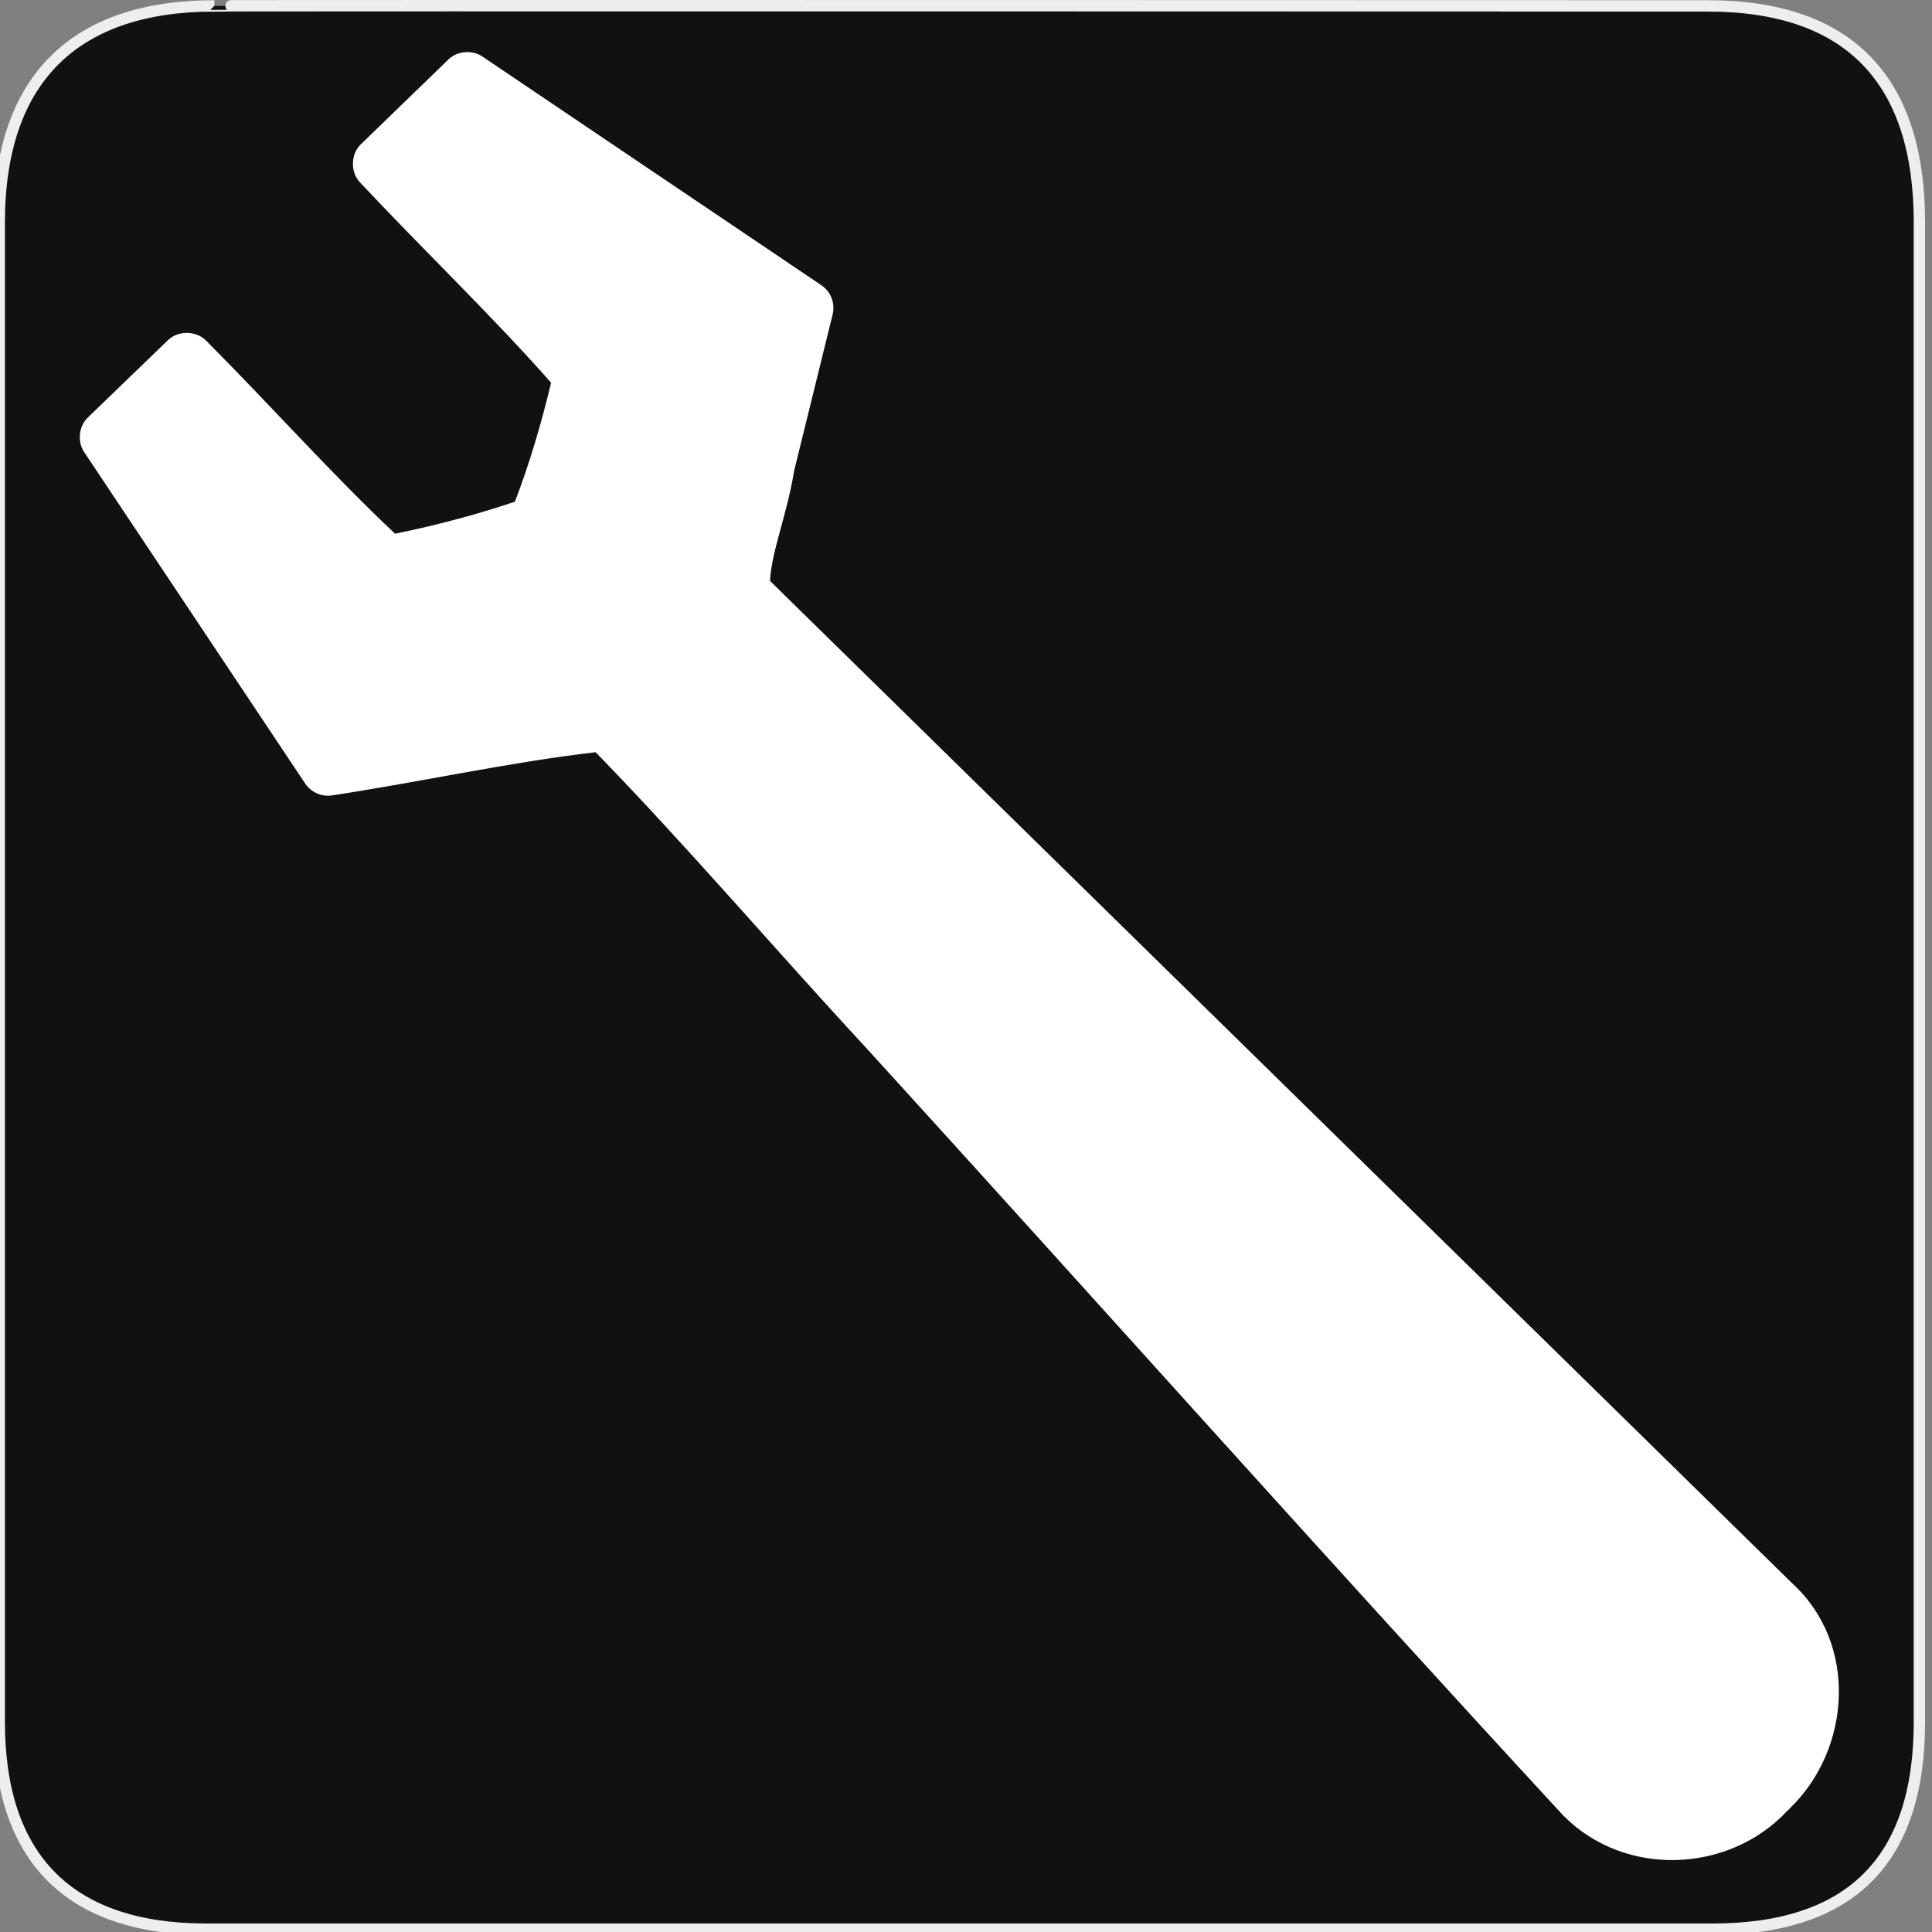 <?xml version="1.0" encoding="utf-8"?>
<!-- Generator: Adobe Illustrator 16.2.0, SVG Export Plug-In . SVG Version: 6.00 Build 0)  -->
<!DOCTYPE svg PUBLIC "-//W3C//DTD SVG 1.1//EN" "http://www.w3.org/Graphics/SVG/1.1/DTD/svg11.dtd">
<svg version="1.1"
	 id="svg2" xmlns:inkscape="http://www.inkscape.org/namespaces/inkscape" xmlns:sodipodi="http://sodipodi.sourceforge.net/DTD/sodipodi-0.dtd" xmlns:rdf="http://www.w3.org/1999/02/22-rdf-syntax-ns#" xmlns:cc="http://creativecommons.org/ns#" xmlns:dc="http://purl.org/dc/elements/1.1/" xmlns:svg="http://www.w3.org/2000/svg" sodipodi:docname="amenity_camping.svg" sodipodi:version="0.32" inkscape:output_extension="org.inkscape.output.svg.inkscape" inkscape:version="0.46" sodipodi:docbase="s:\Data\FacilityIcons"
	 xmlns="http://www.w3.org/2000/svg" xmlns:xlink="http://www.w3.org/1999/xlink" x="0px" y="0px" width="580px" height="580px"
	 viewBox="0 0 580 580" enable-background="new 0 0 580 580" xml:space="preserve">
<rect x="0" y="0" width="580" height="580" fill="#808080" stroke="none"/>
<sodipodi:namedview  borderopacity="1.0" gridtolerance="10.0" objecttolerance="10.0" guidetolerance="10.0" bordercolor="#666666" pagecolor="#ffffff" inkscape:zoom="0.65172414" inkscape:cx="209.39659" inkscape:cy="290" showgrid="false" id="base" inkscape:window-width="853" inkscape:window-height="675" inkscape:current-layer="svg2" inkscape:window-y="88" inkscape:window-x="91" inkscape:pageopacity="0.0" inkscape:pageshadow="2">
	</sodipodi:namedview>
<defs>
	
	
		<inkscape:perspective  sodipodi:type="inkscape:persp3d" inkscape:vp_x="0 : 290 : 1" inkscape:vp_y="0 : 1000 : 0" inkscape:vp_z="580 : 290 : 1" id="perspective2441" inkscape:persp3d-origin="290 : 193.33333 : 1">
		</inkscape:perspective>
</defs>
<g id="g1327">
	<path id="path1329" fill="#111111" stroke="#EEEEEE" stroke-width="3.408" d="M64.347,1.768c-41.335,0-64.571,21.371-64.571,65.036
		v450.123c0,40.845,20.895,62.229,62.192,62.229h452.024c41.307,0,62.229-20.315,62.229-62.229V66.804
		c0-42.601-20.923-65.036-63.521-65.036C512.696,1.768,64.205,1.625,64.347,1.768z"/>
</g>
<path fill="#FFFFFF" d="M247.979,86.807c1.867,1.958,2.647,4.893,2.003,7.523l-11.523,46.785l-0.14,0.689
	c-2.1,12.872-6.751,23.801-7.143,32.605c102.173,100.189,204.329,200.344,306.485,300.552c0.103,0.088,0.181,0.188,0.279,0.277
	c19.998,18.133,17.82,50.059-0.795,67.797l0.035,0.034c-0.1,0.112-0.212,0.2-0.31,0.309c-0.084,0.079-0.158,0.163-0.243,0.24
	l-0.033-0.034c-17.466,18.771-48.56,20.159-67.073,1.659c-0.084-0.08-0.164-0.161-0.241-0.241
	c-70.44-76.298-139.497-153.834-209.329-230.512c-0.009-0.013-0.025-0.025-0.036-0.034c-27.396-29.562-53.593-60.363-81.112-88.639
	c-25.815,2.998-52.295,8.888-79.149,12.974c-3.043,0.478-6.301-0.955-8.004-3.52l-66.42-99.609
	c-2.074-3.131-1.567-7.715,1.14-10.317l24.083-23.254c3.031-2.922,8.43-2.856,11.385,0.138
	c19.354,19.409,37.603,39.948,56.757,57.999c12.121-2.471,24.472-5.708,35.986-9.625c4.377-11.358,8.004-23.737,10.869-35.711
	c-17.954-20.326-38.217-39.678-57.413-60.173c-2.886-3.064-2.755-8.465,0.276-11.386l26.326-25.497
	c2.653-2.556,7.131-2.937,10.178-0.863l101.817,68.694C247.122,85.999,247.575,86.38,247.979,86.807L247.979,86.807z"/>
</svg>
